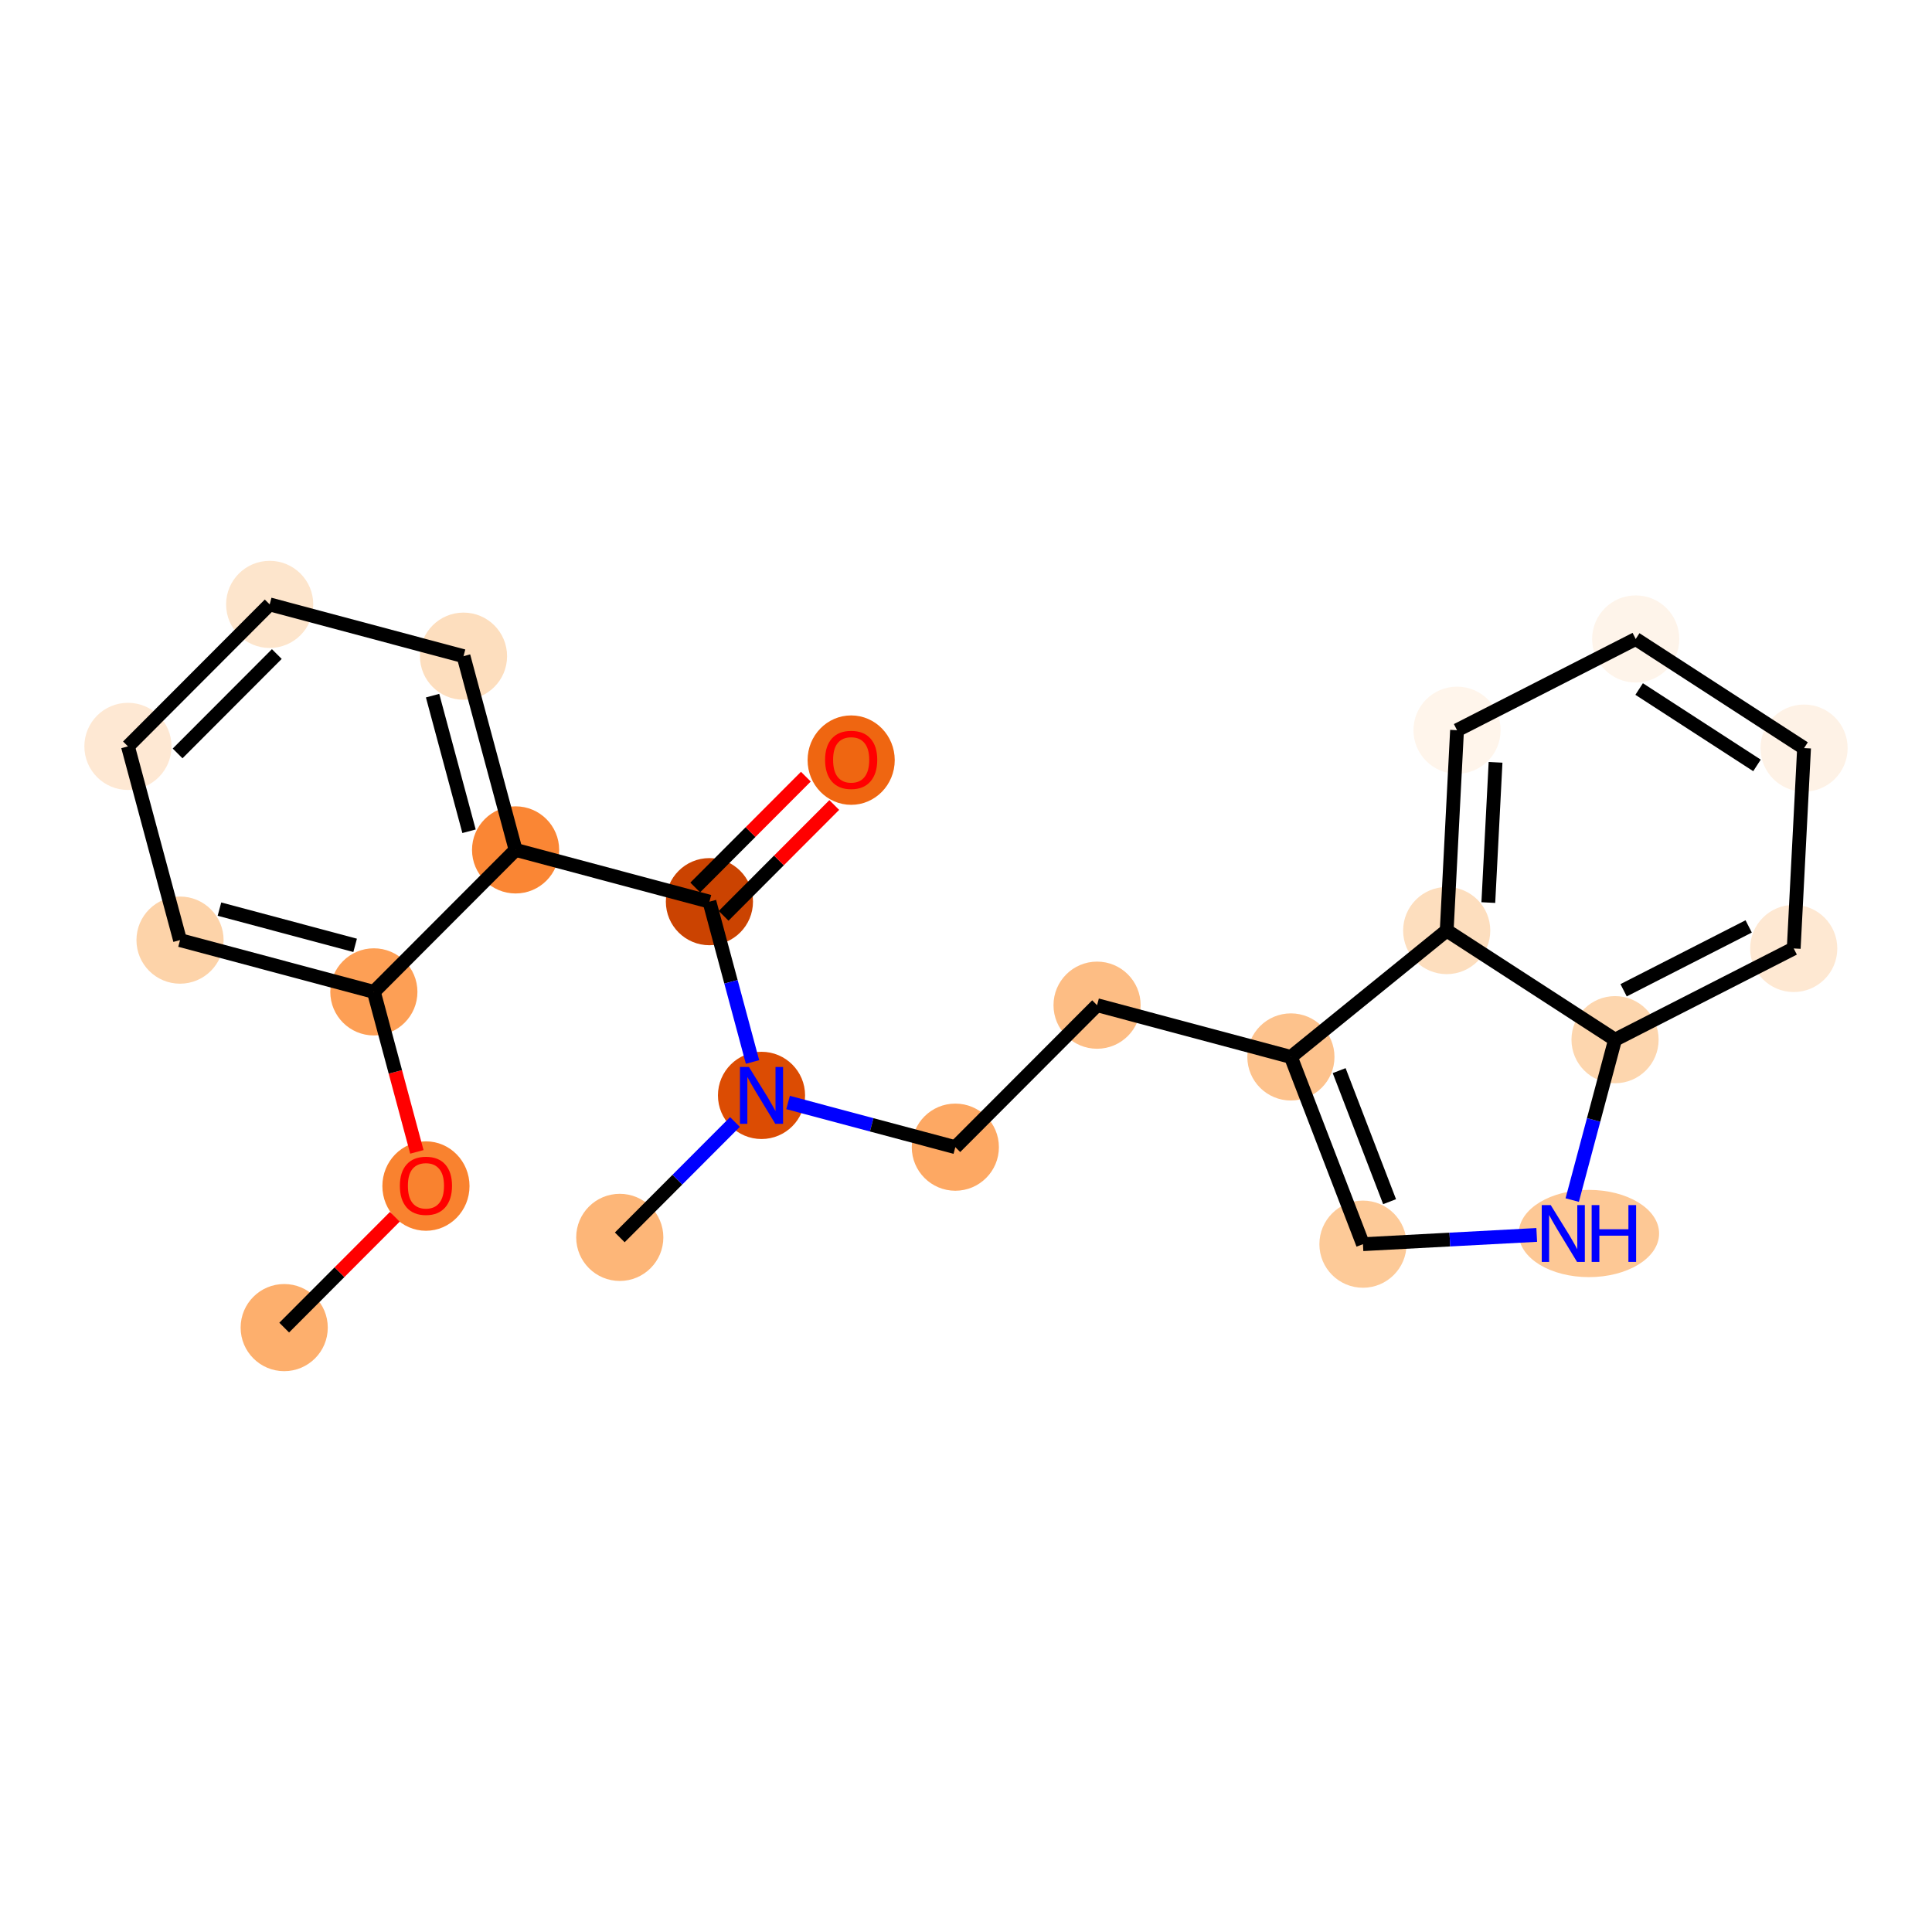 <?xml version='1.0' encoding='iso-8859-1'?>
<svg version='1.1' baseProfile='full'
              xmlns='http://www.w3.org/2000/svg'
                      xmlns:rdkit='http://www.rdkit.org/xml'
                      xmlns:xlink='http://www.w3.org/1999/xlink'
                  xml:space='preserve'
width='280px' height='280px' viewBox='0 0 280 280'>
<!-- END OF HEADER -->
<rect style='opacity:1.0;fill:#FFFFFF;stroke:none' width='280' height='280' x='0' y='0'> </rect>
<ellipse cx='41.189' cy='192.406' rx='5.815' ry='5.815'  style='fill:#FDAF6D;fill-rule:evenodd;stroke:#FDAF6D;stroke-width:1.0px;stroke-linecap:butt;stroke-linejoin:miter;stroke-opacity:1' />
<ellipse cx='61.731' cy='171.893' rx='5.815' ry='5.979'  style='fill:#F9822F;fill-rule:evenodd;stroke:#F9822F;stroke-width:1.0px;stroke-linecap:butt;stroke-linejoin:miter;stroke-opacity:1' />
<ellipse cx='54.182' cy='143.751' rx='5.815' ry='5.815'  style='fill:#FD9F55;fill-rule:evenodd;stroke:#FD9F55;stroke-width:1.0px;stroke-linecap:butt;stroke-linejoin:miter;stroke-opacity:1' />
<ellipse cx='26.091' cy='136.249' rx='5.815' ry='5.815'  style='fill:#FDD3A9;fill-rule:evenodd;stroke:#FDD3A9;stroke-width:1.0px;stroke-linecap:butt;stroke-linejoin:miter;stroke-opacity:1' />
<ellipse cx='18.542' cy='108.171' rx='5.815' ry='5.815'  style='fill:#FEE8D3;fill-rule:evenodd;stroke:#FEE8D3;stroke-width:1.0px;stroke-linecap:butt;stroke-linejoin:miter;stroke-opacity:1' />
<ellipse cx='39.084' cy='87.594' rx='5.815' ry='5.815'  style='fill:#FDE5CC;fill-rule:evenodd;stroke:#FDE5CC;stroke-width:1.0px;stroke-linecap:butt;stroke-linejoin:miter;stroke-opacity:1' />
<ellipse cx='67.175' cy='95.096' rx='5.815' ry='5.815'  style='fill:#FDDEBE;fill-rule:evenodd;stroke:#FDDEBE;stroke-width:1.0px;stroke-linecap:butt;stroke-linejoin:miter;stroke-opacity:1' />
<ellipse cx='74.724' cy='123.174' rx='5.815' ry='5.815'  style='fill:#FA8634;fill-rule:evenodd;stroke:#FA8634;stroke-width:1.0px;stroke-linecap:butt;stroke-linejoin:miter;stroke-opacity:1' />
<ellipse cx='102.815' cy='130.676' rx='5.815' ry='5.815'  style='fill:#CB4301;fill-rule:evenodd;stroke:#CB4301;stroke-width:1.0px;stroke-linecap:butt;stroke-linejoin:miter;stroke-opacity:1' />
<ellipse cx='123.357' cy='110.163' rx='5.815' ry='5.979'  style='fill:#EF6611;fill-rule:evenodd;stroke:#EF6611;stroke-width:1.0px;stroke-linecap:butt;stroke-linejoin:miter;stroke-opacity:1' />
<ellipse cx='110.364' cy='158.754' rx='5.815' ry='5.822'  style='fill:#DC4C03;fill-rule:evenodd;stroke:#DC4C03;stroke-width:1.0px;stroke-linecap:butt;stroke-linejoin:miter;stroke-opacity:1' />
<ellipse cx='89.822' cy='179.331' rx='5.815' ry='5.815'  style='fill:#FDB678;fill-rule:evenodd;stroke:#FDB678;stroke-width:1.0px;stroke-linecap:butt;stroke-linejoin:miter;stroke-opacity:1' />
<ellipse cx='138.454' cy='166.256' rx='5.815' ry='5.815'  style='fill:#FDA863;fill-rule:evenodd;stroke:#FDA863;stroke-width:1.0px;stroke-linecap:butt;stroke-linejoin:miter;stroke-opacity:1' />
<ellipse cx='158.996' cy='145.679' rx='5.815' ry='5.815'  style='fill:#FDBD84;fill-rule:evenodd;stroke:#FDBD84;stroke-width:1.0px;stroke-linecap:butt;stroke-linejoin:miter;stroke-opacity:1' />
<ellipse cx='187.087' cy='153.181' rx='5.815' ry='5.815'  style='fill:#FDC28C;fill-rule:evenodd;stroke:#FDC28C;stroke-width:1.0px;stroke-linecap:butt;stroke-linejoin:miter;stroke-opacity:1' />
<ellipse cx='197.53' cy='180.316' rx='5.815' ry='5.815'  style='fill:#FDCA98;fill-rule:evenodd;stroke:#FDCA98;stroke-width:1.0px;stroke-linecap:butt;stroke-linejoin:miter;stroke-opacity:1' />
<ellipse cx='230.279' cy='178.77' rx='9.671' ry='5.822'  style='fill:#FDC895;fill-rule:evenodd;stroke:#FDC895;stroke-width:1.0px;stroke-linecap:butt;stroke-linejoin:miter;stroke-opacity:1' />
<ellipse cx='234.065' cy='150.679' rx='5.815' ry='5.815'  style='fill:#FDD6AE;fill-rule:evenodd;stroke:#FDD6AE;stroke-width:1.0px;stroke-linecap:butt;stroke-linejoin:miter;stroke-opacity:1' />
<ellipse cx='259.96' cy='137.458' rx='5.815' ry='5.815'  style='fill:#FEE8D2;fill-rule:evenodd;stroke:#FEE8D2;stroke-width:1.0px;stroke-linecap:butt;stroke-linejoin:miter;stroke-opacity:1' />
<ellipse cx='261.458' cy='108.421' rx='5.815' ry='5.815'  style='fill:#FEF2E6;fill-rule:evenodd;stroke:#FEF2E6;stroke-width:1.0px;stroke-linecap:butt;stroke-linejoin:miter;stroke-opacity:1' />
<ellipse cx='237.06' cy='92.606' rx='5.815' ry='5.815'  style='fill:#FEF4EA;fill-rule:evenodd;stroke:#FEF4EA;stroke-width:1.0px;stroke-linecap:butt;stroke-linejoin:miter;stroke-opacity:1' />
<ellipse cx='211.165' cy='105.828' rx='5.815' ry='5.815'  style='fill:#FFF5EB;fill-rule:evenodd;stroke:#FFF5EB;stroke-width:1.0px;stroke-linecap:butt;stroke-linejoin:miter;stroke-opacity:1' />
<ellipse cx='209.667' cy='134.864' rx='5.815' ry='5.815'  style='fill:#FDDEBE;fill-rule:evenodd;stroke:#FDDEBE;stroke-width:1.0px;stroke-linecap:butt;stroke-linejoin:miter;stroke-opacity:1' />
<path class='bond-0 atom-0 atom-1' d='M 41.189,192.406 L 49.206,184.374' style='fill:none;fill-rule:evenodd;stroke:#000000;stroke-width:2.0px;stroke-linecap:butt;stroke-linejoin:miter;stroke-opacity:1' />
<path class='bond-0 atom-0 atom-1' d='M 49.206,184.374 L 57.224,176.343' style='fill:none;fill-rule:evenodd;stroke:#FF0000;stroke-width:2.0px;stroke-linecap:butt;stroke-linejoin:miter;stroke-opacity:1' />
<path class='bond-1 atom-1 atom-2' d='M 60.416,166.939 L 57.299,155.345' style='fill:none;fill-rule:evenodd;stroke:#FF0000;stroke-width:2.0px;stroke-linecap:butt;stroke-linejoin:miter;stroke-opacity:1' />
<path class='bond-1 atom-1 atom-2' d='M 57.299,155.345 L 54.182,143.751' style='fill:none;fill-rule:evenodd;stroke:#000000;stroke-width:2.0px;stroke-linecap:butt;stroke-linejoin:miter;stroke-opacity:1' />
<path class='bond-2 atom-2 atom-3' d='M 54.182,143.751 L 26.091,136.249' style='fill:none;fill-rule:evenodd;stroke:#000000;stroke-width:2.0px;stroke-linecap:butt;stroke-linejoin:miter;stroke-opacity:1' />
<path class='bond-2 atom-2 atom-3' d='M 51.469,137.007 L 31.805,131.756' style='fill:none;fill-rule:evenodd;stroke:#000000;stroke-width:2.0px;stroke-linecap:butt;stroke-linejoin:miter;stroke-opacity:1' />
<path class='bond-22 atom-7 atom-2' d='M 74.724,123.174 L 54.182,143.751' style='fill:none;fill-rule:evenodd;stroke:#000000;stroke-width:2.0px;stroke-linecap:butt;stroke-linejoin:miter;stroke-opacity:1' />
<path class='bond-3 atom-3 atom-4' d='M 26.091,136.249 L 18.542,108.171' style='fill:none;fill-rule:evenodd;stroke:#000000;stroke-width:2.0px;stroke-linecap:butt;stroke-linejoin:miter;stroke-opacity:1' />
<path class='bond-4 atom-4 atom-5' d='M 18.542,108.171 L 39.084,87.594' style='fill:none;fill-rule:evenodd;stroke:#000000;stroke-width:2.0px;stroke-linecap:butt;stroke-linejoin:miter;stroke-opacity:1' />
<path class='bond-4 atom-4 atom-5' d='M 25.739,109.193 L 40.118,94.789' style='fill:none;fill-rule:evenodd;stroke:#000000;stroke-width:2.0px;stroke-linecap:butt;stroke-linejoin:miter;stroke-opacity:1' />
<path class='bond-5 atom-5 atom-6' d='M 39.084,87.594 L 67.175,95.096' style='fill:none;fill-rule:evenodd;stroke:#000000;stroke-width:2.0px;stroke-linecap:butt;stroke-linejoin:miter;stroke-opacity:1' />
<path class='bond-6 atom-6 atom-7' d='M 67.175,95.096 L 74.724,123.174' style='fill:none;fill-rule:evenodd;stroke:#000000;stroke-width:2.0px;stroke-linecap:butt;stroke-linejoin:miter;stroke-opacity:1' />
<path class='bond-6 atom-6 atom-7' d='M 62.692,100.818 L 67.976,120.472' style='fill:none;fill-rule:evenodd;stroke:#000000;stroke-width:2.0px;stroke-linecap:butt;stroke-linejoin:miter;stroke-opacity:1' />
<path class='bond-7 atom-7 atom-8' d='M 74.724,123.174 L 102.815,130.676' style='fill:none;fill-rule:evenodd;stroke:#000000;stroke-width:2.0px;stroke-linecap:butt;stroke-linejoin:miter;stroke-opacity:1' />
<path class='bond-8 atom-8 atom-9' d='M 104.872,132.73 L 112.89,124.699' style='fill:none;fill-rule:evenodd;stroke:#000000;stroke-width:2.0px;stroke-linecap:butt;stroke-linejoin:miter;stroke-opacity:1' />
<path class='bond-8 atom-8 atom-9' d='M 112.89,124.699 L 120.908,116.668' style='fill:none;fill-rule:evenodd;stroke:#FF0000;stroke-width:2.0px;stroke-linecap:butt;stroke-linejoin:miter;stroke-opacity:1' />
<path class='bond-8 atom-8 atom-9' d='M 100.757,128.622 L 108.775,120.591' style='fill:none;fill-rule:evenodd;stroke:#000000;stroke-width:2.0px;stroke-linecap:butt;stroke-linejoin:miter;stroke-opacity:1' />
<path class='bond-8 atom-8 atom-9' d='M 108.775,120.591 L 116.792,112.559' style='fill:none;fill-rule:evenodd;stroke:#FF0000;stroke-width:2.0px;stroke-linecap:butt;stroke-linejoin:miter;stroke-opacity:1' />
<path class='bond-9 atom-8 atom-10' d='M 102.815,130.676 L 105.938,142.293' style='fill:none;fill-rule:evenodd;stroke:#000000;stroke-width:2.0px;stroke-linecap:butt;stroke-linejoin:miter;stroke-opacity:1' />
<path class='bond-9 atom-8 atom-10' d='M 105.938,142.293 L 109.061,153.91' style='fill:none;fill-rule:evenodd;stroke:#0000FF;stroke-width:2.0px;stroke-linecap:butt;stroke-linejoin:miter;stroke-opacity:1' />
<path class='bond-10 atom-10 atom-11' d='M 106.514,162.61 L 98.168,170.97' style='fill:none;fill-rule:evenodd;stroke:#0000FF;stroke-width:2.0px;stroke-linecap:butt;stroke-linejoin:miter;stroke-opacity:1' />
<path class='bond-10 atom-10 atom-11' d='M 98.168,170.97 L 89.822,179.331' style='fill:none;fill-rule:evenodd;stroke:#000000;stroke-width:2.0px;stroke-linecap:butt;stroke-linejoin:miter;stroke-opacity:1' />
<path class='bond-11 atom-10 atom-12' d='M 114.213,159.782 L 126.334,163.019' style='fill:none;fill-rule:evenodd;stroke:#0000FF;stroke-width:2.0px;stroke-linecap:butt;stroke-linejoin:miter;stroke-opacity:1' />
<path class='bond-11 atom-10 atom-12' d='M 126.334,163.019 L 138.454,166.256' style='fill:none;fill-rule:evenodd;stroke:#000000;stroke-width:2.0px;stroke-linecap:butt;stroke-linejoin:miter;stroke-opacity:1' />
<path class='bond-12 atom-12 atom-13' d='M 138.454,166.256 L 158.996,145.679' style='fill:none;fill-rule:evenodd;stroke:#000000;stroke-width:2.0px;stroke-linecap:butt;stroke-linejoin:miter;stroke-opacity:1' />
<path class='bond-13 atom-13 atom-14' d='M 158.996,145.679 L 187.087,153.181' style='fill:none;fill-rule:evenodd;stroke:#000000;stroke-width:2.0px;stroke-linecap:butt;stroke-linejoin:miter;stroke-opacity:1' />
<path class='bond-14 atom-14 atom-15' d='M 187.087,153.181 L 197.53,180.316' style='fill:none;fill-rule:evenodd;stroke:#000000;stroke-width:2.0px;stroke-linecap:butt;stroke-linejoin:miter;stroke-opacity:1' />
<path class='bond-14 atom-14 atom-15' d='M 194.081,155.163 L 201.39,174.157' style='fill:none;fill-rule:evenodd;stroke:#000000;stroke-width:2.0px;stroke-linecap:butt;stroke-linejoin:miter;stroke-opacity:1' />
<path class='bond-23 atom-22 atom-14' d='M 209.667,134.864 L 187.087,153.181' style='fill:none;fill-rule:evenodd;stroke:#000000;stroke-width:2.0px;stroke-linecap:butt;stroke-linejoin:miter;stroke-opacity:1' />
<path class='bond-15 atom-15 atom-16' d='M 197.53,180.316 L 210.122,179.645' style='fill:none;fill-rule:evenodd;stroke:#000000;stroke-width:2.0px;stroke-linecap:butt;stroke-linejoin:miter;stroke-opacity:1' />
<path class='bond-15 atom-15 atom-16' d='M 210.122,179.645 L 222.714,178.975' style='fill:none;fill-rule:evenodd;stroke:#0000FF;stroke-width:2.0px;stroke-linecap:butt;stroke-linejoin:miter;stroke-opacity:1' />
<path class='bond-16 atom-16 atom-17' d='M 227.857,173.926 L 230.961,162.303' style='fill:none;fill-rule:evenodd;stroke:#0000FF;stroke-width:2.0px;stroke-linecap:butt;stroke-linejoin:miter;stroke-opacity:1' />
<path class='bond-16 atom-16 atom-17' d='M 230.961,162.303 L 234.065,150.679' style='fill:none;fill-rule:evenodd;stroke:#000000;stroke-width:2.0px;stroke-linecap:butt;stroke-linejoin:miter;stroke-opacity:1' />
<path class='bond-17 atom-17 atom-18' d='M 234.065,150.679 L 259.96,137.458' style='fill:none;fill-rule:evenodd;stroke:#000000;stroke-width:2.0px;stroke-linecap:butt;stroke-linejoin:miter;stroke-opacity:1' />
<path class='bond-17 atom-17 atom-18' d='M 235.305,143.517 L 253.432,134.262' style='fill:none;fill-rule:evenodd;stroke:#000000;stroke-width:2.0px;stroke-linecap:butt;stroke-linejoin:miter;stroke-opacity:1' />
<path class='bond-24 atom-22 atom-17' d='M 209.667,134.864 L 234.065,150.679' style='fill:none;fill-rule:evenodd;stroke:#000000;stroke-width:2.0px;stroke-linecap:butt;stroke-linejoin:miter;stroke-opacity:1' />
<path class='bond-18 atom-18 atom-19' d='M 259.96,137.458 L 261.458,108.421' style='fill:none;fill-rule:evenodd;stroke:#000000;stroke-width:2.0px;stroke-linecap:butt;stroke-linejoin:miter;stroke-opacity:1' />
<path class='bond-19 atom-19 atom-20' d='M 261.458,108.421 L 237.06,92.606' style='fill:none;fill-rule:evenodd;stroke:#000000;stroke-width:2.0px;stroke-linecap:butt;stroke-linejoin:miter;stroke-opacity:1' />
<path class='bond-19 atom-19 atom-20' d='M 254.635,110.928 L 237.557,99.858' style='fill:none;fill-rule:evenodd;stroke:#000000;stroke-width:2.0px;stroke-linecap:butt;stroke-linejoin:miter;stroke-opacity:1' />
<path class='bond-20 atom-20 atom-21' d='M 237.06,92.606 L 211.165,105.828' style='fill:none;fill-rule:evenodd;stroke:#000000;stroke-width:2.0px;stroke-linecap:butt;stroke-linejoin:miter;stroke-opacity:1' />
<path class='bond-21 atom-21 atom-22' d='M 211.165,105.828 L 209.667,134.864' style='fill:none;fill-rule:evenodd;stroke:#000000;stroke-width:2.0px;stroke-linecap:butt;stroke-linejoin:miter;stroke-opacity:1' />
<path class='bond-21 atom-21 atom-22' d='M 216.747,110.482 L 215.699,130.808' style='fill:none;fill-rule:evenodd;stroke:#000000;stroke-width:2.0px;stroke-linecap:butt;stroke-linejoin:miter;stroke-opacity:1' />
<path  class='atom-1' d='M 57.951 171.852
Q 57.951 169.875, 58.928 168.77
Q 59.905 167.665, 61.731 167.665
Q 63.557 167.665, 64.534 168.77
Q 65.51 169.875, 65.51 171.852
Q 65.51 173.853, 64.522 174.992
Q 63.533 176.12, 61.731 176.12
Q 59.916 176.12, 58.928 174.992
Q 57.951 173.864, 57.951 171.852
M 61.731 175.19
Q 62.987 175.19, 63.661 174.353
Q 64.347 173.504, 64.347 171.852
Q 64.347 170.236, 63.661 169.422
Q 62.987 168.596, 61.731 168.596
Q 60.475 168.596, 59.788 169.41
Q 59.114 170.224, 59.114 171.852
Q 59.114 173.515, 59.788 174.353
Q 60.475 175.19, 61.731 175.19
' fill='#FF0000'/>
<path  class='atom-9' d='M 119.577 110.123
Q 119.577 108.145, 120.554 107.041
Q 121.531 105.936, 123.357 105.936
Q 125.183 105.936, 126.16 107.041
Q 127.137 108.145, 127.137 110.123
Q 127.137 112.123, 126.148 113.263
Q 125.159 114.391, 123.357 114.391
Q 121.542 114.391, 120.554 113.263
Q 119.577 112.135, 119.577 110.123
M 123.357 113.46
Q 124.613 113.46, 125.287 112.623
Q 125.974 111.774, 125.974 110.123
Q 125.974 108.506, 125.287 107.692
Q 124.613 106.866, 123.357 106.866
Q 122.101 106.866, 121.415 107.68
Q 120.74 108.494, 120.74 110.123
Q 120.74 111.786, 121.415 112.623
Q 122.101 113.46, 123.357 113.46
' fill='#FF0000'/>
<path  class='atom-10' d='M 108.543 154.637
L 111.242 158.998
Q 111.509 159.429, 111.939 160.208
Q 112.37 160.987, 112.393 161.034
L 112.393 154.637
L 113.486 154.637
L 113.486 162.871
L 112.358 162.871
L 109.462 158.103
Q 109.125 157.545, 108.764 156.905
Q 108.416 156.265, 108.311 156.068
L 108.311 162.871
L 107.241 162.871
L 107.241 154.637
L 108.543 154.637
' fill='#0000FF'/>
<path  class='atom-16' d='M 224.744 174.653
L 227.442 179.014
Q 227.709 179.445, 228.14 180.224
Q 228.57 181.003, 228.593 181.049
L 228.593 174.653
L 229.686 174.653
L 229.686 182.887
L 228.558 182.887
L 225.662 178.119
Q 225.325 177.56, 224.965 176.921
Q 224.616 176.281, 224.511 176.083
L 224.511 182.887
L 223.441 182.887
L 223.441 174.653
L 224.744 174.653
' fill='#0000FF'/>
<path  class='atom-16' d='M 230.675 174.653
L 231.791 174.653
L 231.791 178.154
L 236.001 178.154
L 236.001 174.653
L 237.118 174.653
L 237.118 182.887
L 236.001 182.887
L 236.001 179.084
L 231.791 179.084
L 231.791 182.887
L 230.675 182.887
L 230.675 174.653
' fill='#0000FF'/>
</svg>
